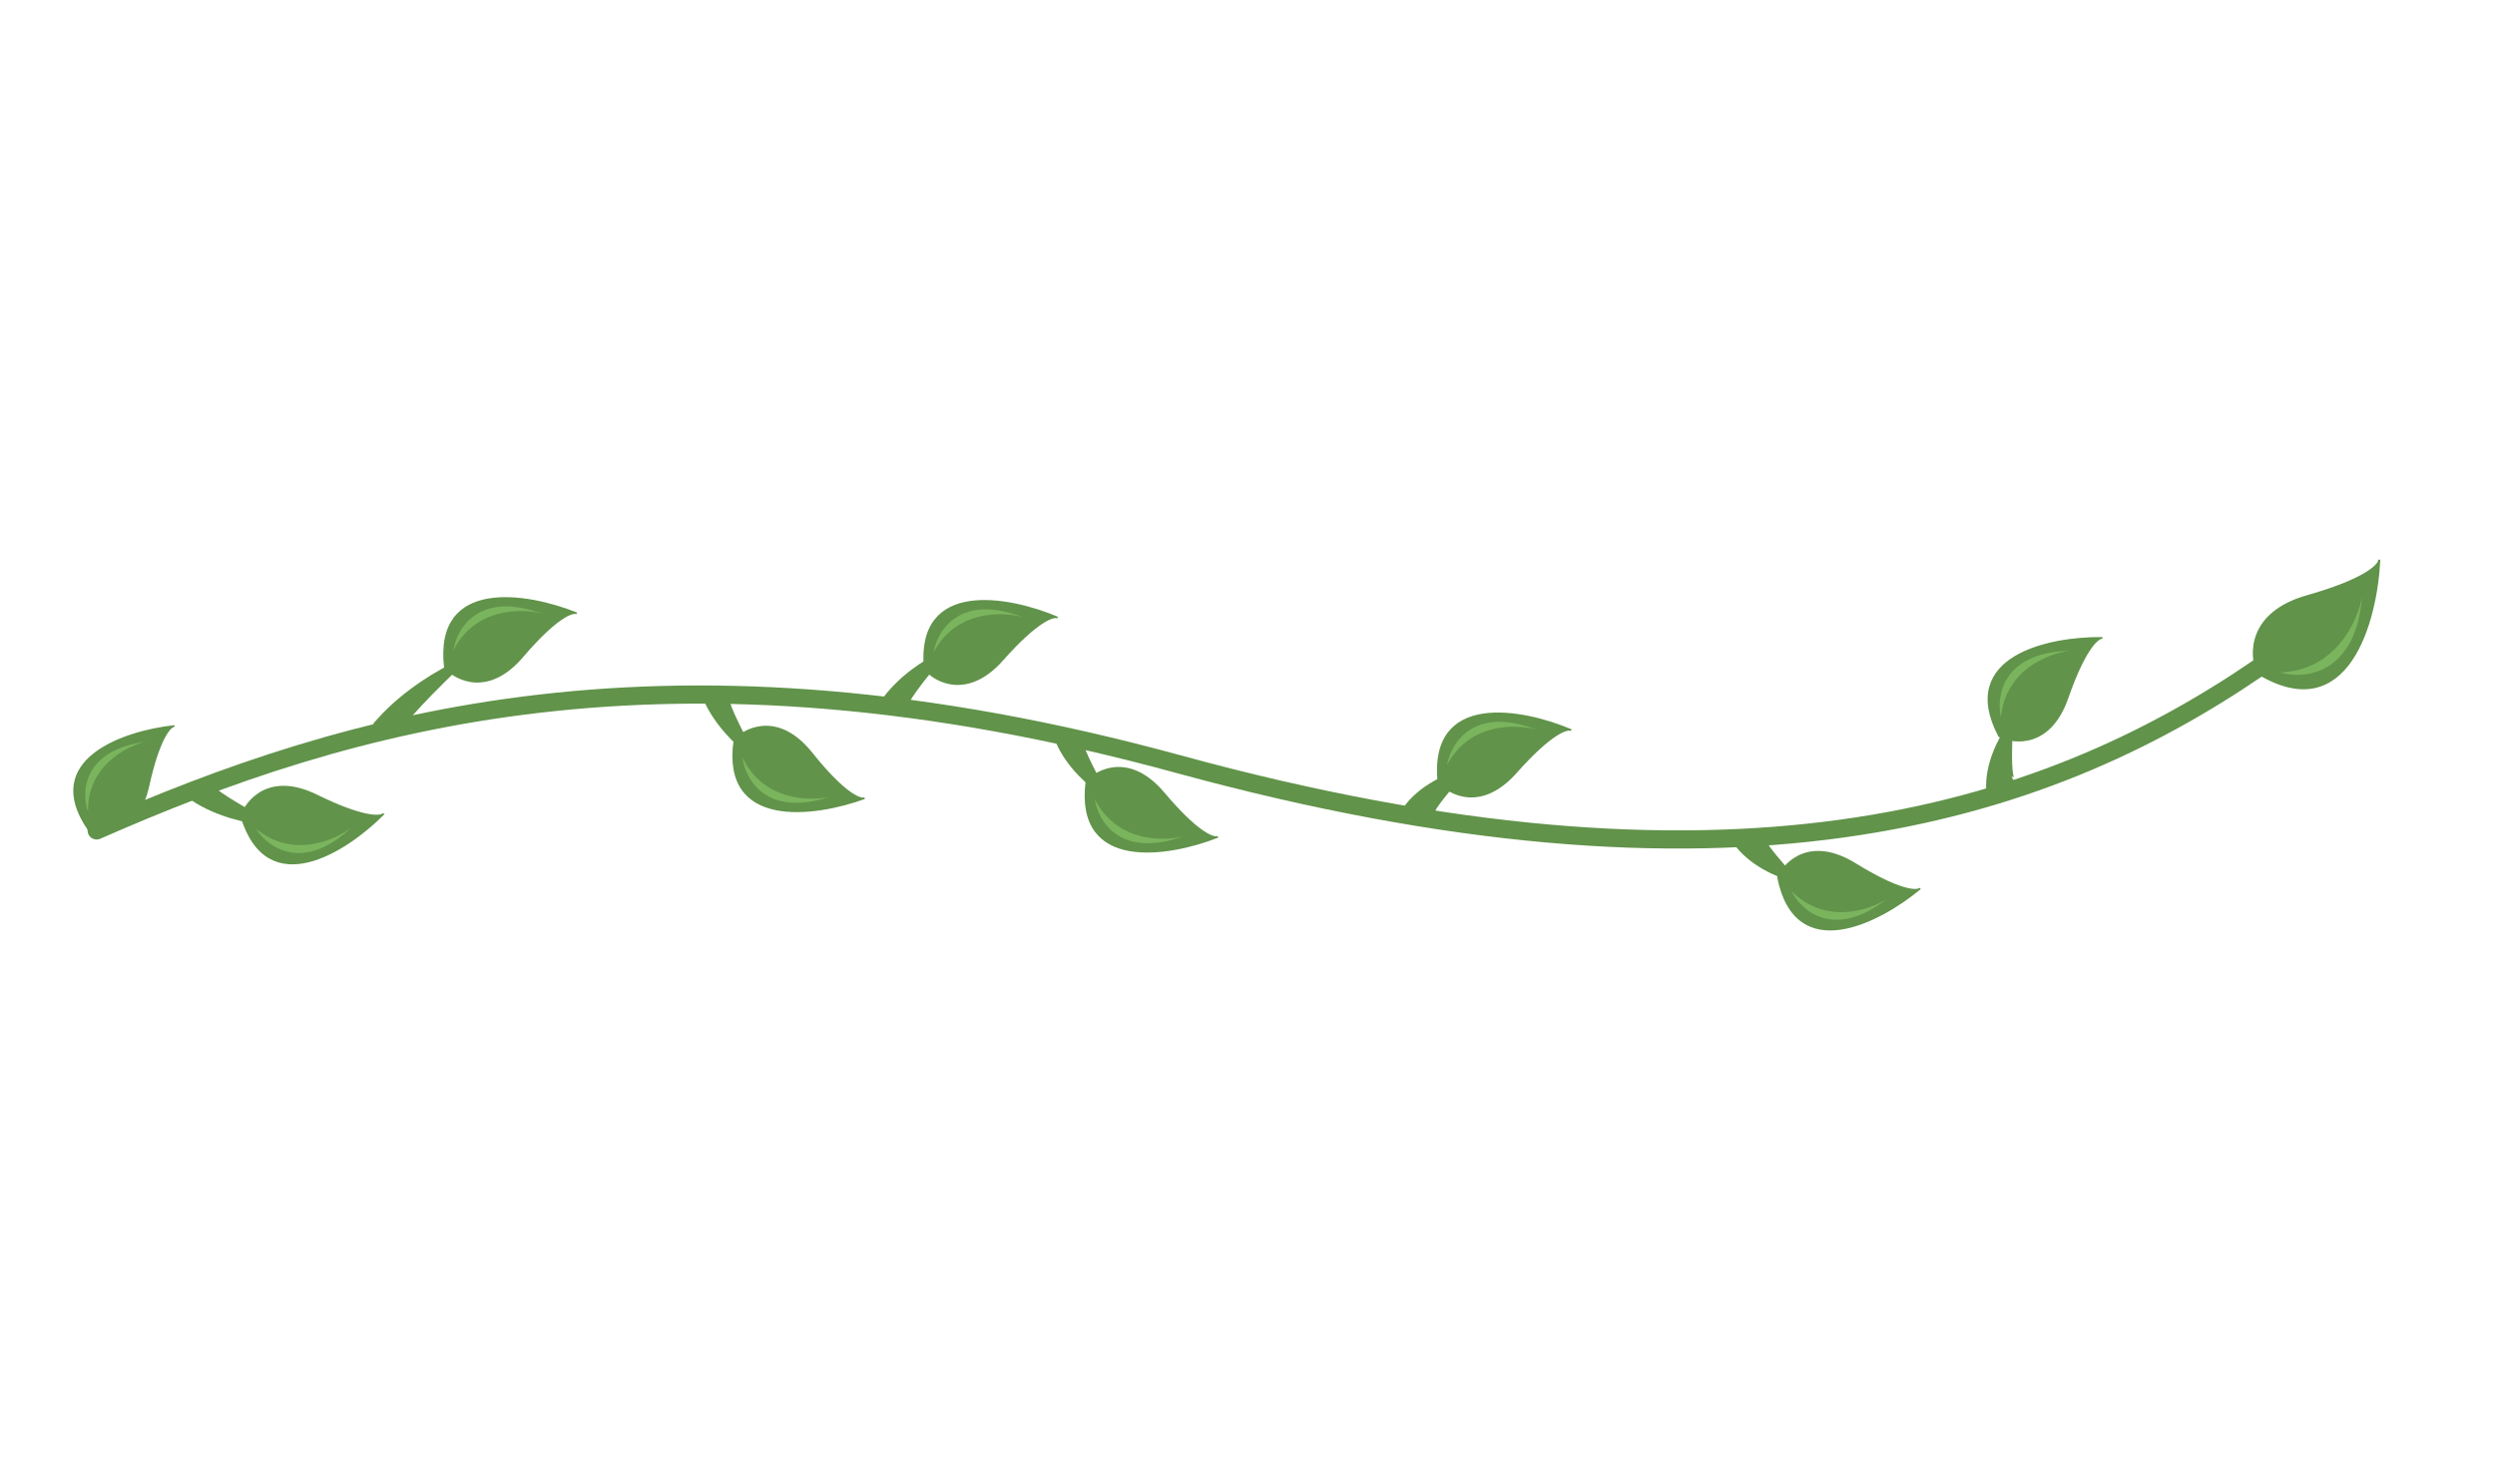 <svg width="412" height="245" viewBox="0 0 412 245" fill="none" xmlns="http://www.w3.org/2000/svg">
<path d="M15.961 137.129C57.216 118.984 110.163 103.1 194.644 126.197C285.257 150.97 336.709 135.066 372.952 110.277" stroke="#61934A" stroke-width="3" stroke-linecap="round"/>
<path d="M332.415 128.817L328.566 130.64C328.243 126.344 330.591 122.002 331.805 120.368C331.443 127.236 331.856 129.053 332.415 128.817L332.44 128.806C332.431 128.81 332.423 128.814 332.415 128.817Z" fill="#61934A"/>
<path d="M328.566 130.64L332.44 128.806C331.868 129.106 331.438 127.338 331.805 120.368C330.591 122.002 328.243 126.344 328.566 130.64Z" stroke="#61934A" stroke-width="1.154" stroke-linecap="round"/>
<path d="M236.33 134.717L232.189 133.724C234.63 130.175 239.181 128.263 241.151 127.751C236.564 132.876 235.747 134.55 236.33 134.717L236.357 134.723C236.347 134.721 236.339 134.719 236.33 134.717Z" fill="#61934A"/>
<path d="M232.189 133.724L236.357 134.723C235.723 134.598 236.496 132.952 241.151 127.751C239.181 128.263 234.63 130.175 232.189 133.724Z" stroke="#61934A" stroke-width="1.154" stroke-linecap="round"/>
<path d="M372.815 111.151C371.519 108.061 371.335 101.198 380.968 98.465C390.269 95.826 392.761 93.466 392.886 92.519C392.887 92.487 392.889 92.455 392.89 92.424C392.891 92.454 392.89 92.486 392.886 92.519C392.399 102.561 387.719 120.2 372.815 111.151Z" fill="#61934A" stroke="#61934A" stroke-width="0.338"/>
<path d="M390.057 98.49C389.36 102.554 385.664 110.755 376.46 111.046C380.561 112.241 389.023 111.404 390.057 98.49Z" fill="#7AB55E"/>
<path d="M330.138 121.576C332.716 122.841 338.578 123.344 341.402 115.24C344.129 107.415 346.273 105.402 347.09 105.343C347.117 105.343 347.145 105.344 347.172 105.344C347.146 105.341 347.119 105.341 347.09 105.343C338.473 105.254 323.146 108.368 330.138 121.576Z" fill="#61934A" stroke="#61934A" stroke-width="0.29"/>
<path d="M341.839 107.465C338.327 107.857 331.125 110.605 330.412 118.465C329.596 114.896 330.738 107.699 341.839 107.465Z" fill="#7AB55E"/>
<path d="M290.835 137.897L286.699 138.912C289.159 142.448 293.721 144.335 295.694 144.837C291.079 139.737 290.252 138.067 290.835 137.897L290.862 137.891C290.852 137.893 290.843 137.895 290.835 137.897Z" fill="#61934A"/>
<path d="M286.699 138.912L290.862 137.891C290.229 138.019 291.011 139.661 295.694 144.837C293.721 144.335 289.159 142.448 286.699 138.912Z" stroke="#61934A" stroke-width="1.154" stroke-linecap="round"/>
<path d="M293.619 144.869C294.821 142.261 299.052 138.171 306.356 142.676C313.409 147.025 316.343 147.234 317.013 146.764C317.035 146.747 317.056 146.729 317.077 146.712C317.058 146.73 317.037 146.748 317.013 146.764C310.386 152.271 296.53 159.527 293.619 144.869Z" fill="#61934A" stroke="#61934A" stroke-width="0.29"/>
<path d="M311.602 148.437C308.63 150.349 301.309 152.762 295.796 147.114C297.415 150.398 302.843 155.26 311.602 148.437Z" fill="#7AB55E"/>
<path d="M178.537 122.464L174.855 122.29C176.58 126.407 180.303 129.514 181.95 130.553C178.541 124.316 178.016 122.466 178.537 122.464L178.561 122.466C178.553 122.465 178.545 122.464 178.537 122.464Z" fill="#61934A"/>
<path d="M174.855 122.29L178.561 122.466C178.001 122.412 178.491 124.224 181.95 130.553C180.303 129.514 176.58 126.407 174.855 122.29Z" stroke="#61934A" stroke-width="1.154" stroke-linecap="round"/>
<path d="M179.404 129.099C181.361 126.997 186.658 124.435 192.188 130.998C197.527 137.335 200.248 138.45 201.032 138.214C201.058 138.204 201.084 138.194 201.109 138.184C201.086 138.195 201.06 138.205 201.032 138.214C193.015 141.372 177.586 143.932 179.404 129.099Z" fill="#61934A" stroke="#61934A" stroke-width="0.29"/>
<path d="M195.37 138.105C191.95 138.992 184.241 138.994 180.771 131.906C181.281 135.532 184.917 141.847 195.37 138.105Z" fill="#7AB55E"/>
<path d="M120.089 115.473L116.615 115.143C118.408 119.423 122.041 122.752 123.633 123.882C120.168 117.366 119.598 115.453 120.089 115.473L120.111 115.475C120.103 115.474 120.096 115.473 120.089 115.473Z" fill="#61934A"/>
<path d="M116.615 115.143L120.111 115.475C119.581 115.398 120.117 117.27 123.633 123.882C122.041 122.752 118.408 119.423 116.615 115.143Z" stroke="#61934A" stroke-width="1.154" stroke-linecap="round"/>
<path d="M121.297 122.162C123.307 120.111 128.668 117.685 134.028 124.387C139.204 130.858 141.896 132.042 142.686 131.826C142.712 131.816 142.737 131.807 142.763 131.798C142.74 131.809 142.714 131.818 142.686 131.826C134.591 134.778 119.101 136.944 121.297 122.162Z" fill="#61934A" stroke="#61934A" stroke-width="0.29"/>
<path d="M137.028 131.573C133.586 132.373 125.879 132.179 122.591 125.004C123.009 128.641 126.482 135.048 137.028 131.573Z" fill="#7AB55E"/>
<path d="M35.068 130.078L31.871 131.638C36.049 134.441 41.228 135.429 43.295 135.573C36.301 131.697 34.632 130.322 35.068 130.078L35.088 130.068C35.081 130.071 35.074 130.074 35.068 130.078Z" fill="#61934A"/>
<path d="M31.871 131.638L35.088 130.068C34.584 130.282 36.197 131.64 43.295 135.573C41.228 135.429 36.049 134.441 31.871 131.638Z" stroke="#61934A" stroke-width="1.154" stroke-linecap="round"/>
<path d="M39.847 134.768C40.794 132.057 44.614 127.581 52.316 131.367C59.752 135.022 62.692 134.949 63.315 134.417C63.334 134.398 63.354 134.378 63.373 134.359C63.357 134.379 63.337 134.398 63.315 134.417C57.245 140.532 44.147 149.08 39.847 134.768Z" fill="#61934A" stroke="#61934A" stroke-width="0.29"/>
<path d="M58.089 136.598C55.314 138.785 48.257 141.887 42.229 136.793C44.155 139.907 50.023 144.228 58.089 136.598Z" fill="#7AB55E"/>
<path d="M237.526 129.098C239.429 131.248 244.659 133.945 250.355 127.526C255.854 121.328 258.603 120.282 259.381 120.538C259.406 120.549 259.431 120.56 259.457 120.571C259.434 120.558 259.409 120.548 259.381 120.538C251.447 117.176 236.088 114.223 237.526 129.098Z" fill="#61934A" stroke="#61934A" stroke-width="0.29"/>
<path d="M253.714 120.5C250.317 119.526 242.611 119.326 238.96 126.323C239.564 122.712 243.359 116.492 253.714 120.5Z" fill="#7AB55E"/>
<path d="M149.543 116.494L145.887 116.119C148.702 112.026 153.199 109.305 155.096 108.456C150.052 114.536 149.032 116.413 149.543 116.494L149.567 116.496C149.558 116.496 149.55 116.495 149.543 116.494Z" fill="#61934A"/>
<path d="M145.887 116.119L149.567 116.496C149.003 116.467 149.978 114.626 155.096 108.456C153.199 109.305 148.702 112.026 145.887 116.119Z" stroke="#61934A" stroke-width="1.154" stroke-linecap="round"/>
<path d="M152.715 110.522C154.618 112.672 159.849 115.368 165.543 108.947C171.04 102.747 173.789 101.701 174.567 101.957C174.592 101.968 174.617 101.978 174.642 101.989C174.62 101.977 174.594 101.966 174.567 101.957C166.632 98.597 151.272 95.648 152.715 110.522Z" fill="#61934A" stroke="#61934A" stroke-width="0.29"/>
<path d="M168.902 101.92C165.505 100.947 157.799 100.749 154.15 107.748C154.753 104.136 158.547 97.915 168.902 101.92Z" fill="#7AB55E"/>
<path d="M66.701 119.526L62.734 119.116C67.155 114.198 73.026 110.902 75.41 109.869C67.88 117.182 66.156 119.434 66.701 119.526L66.726 119.529C66.717 119.528 66.709 119.527 66.701 119.526Z" fill="#61934A"/>
<path d="M62.734 119.116L66.726 119.529C66.106 119.5 67.769 117.29 75.41 109.869C73.026 110.902 67.155 114.198 62.734 119.116Z" stroke="#61934A" stroke-width="1.154" stroke-linecap="round"/>
<path d="M73.472 110.228C75.415 112.343 80.694 114.941 86.269 108.416C91.651 102.116 94.38 101.02 95.162 101.261C95.188 101.271 95.213 101.282 95.238 101.292C95.215 101.28 95.19 101.27 95.162 101.261C87.167 98.048 71.755 95.383 73.472 110.228Z" fill="#61934A" stroke="#61934A" stroke-width="0.29"/>
<path d="M89.5 101.327C86.085 100.416 78.377 100.361 74.858 107.425C75.393 103.804 79.072 97.513 89.5 101.327Z" fill="#7AB55E"/>
<path d="M14.632 137.016C17.193 137.917 22.751 137.737 24.501 129.817C26.19 122.17 27.978 120.042 28.738 119.896C28.764 119.893 28.79 119.891 28.816 119.888C28.791 119.888 28.765 119.891 28.738 119.896C20.642 120.77 6.602 125.397 14.632 137.016Z" fill="#61934A" stroke="#61934A" stroke-width="0.274"/>
<path d="M24.047 122.471C20.795 123.229 14.341 126.609 14.545 134.066C13.382 130.807 13.655 123.925 24.047 122.471Z" fill="#7AB55E"/>
</svg>
